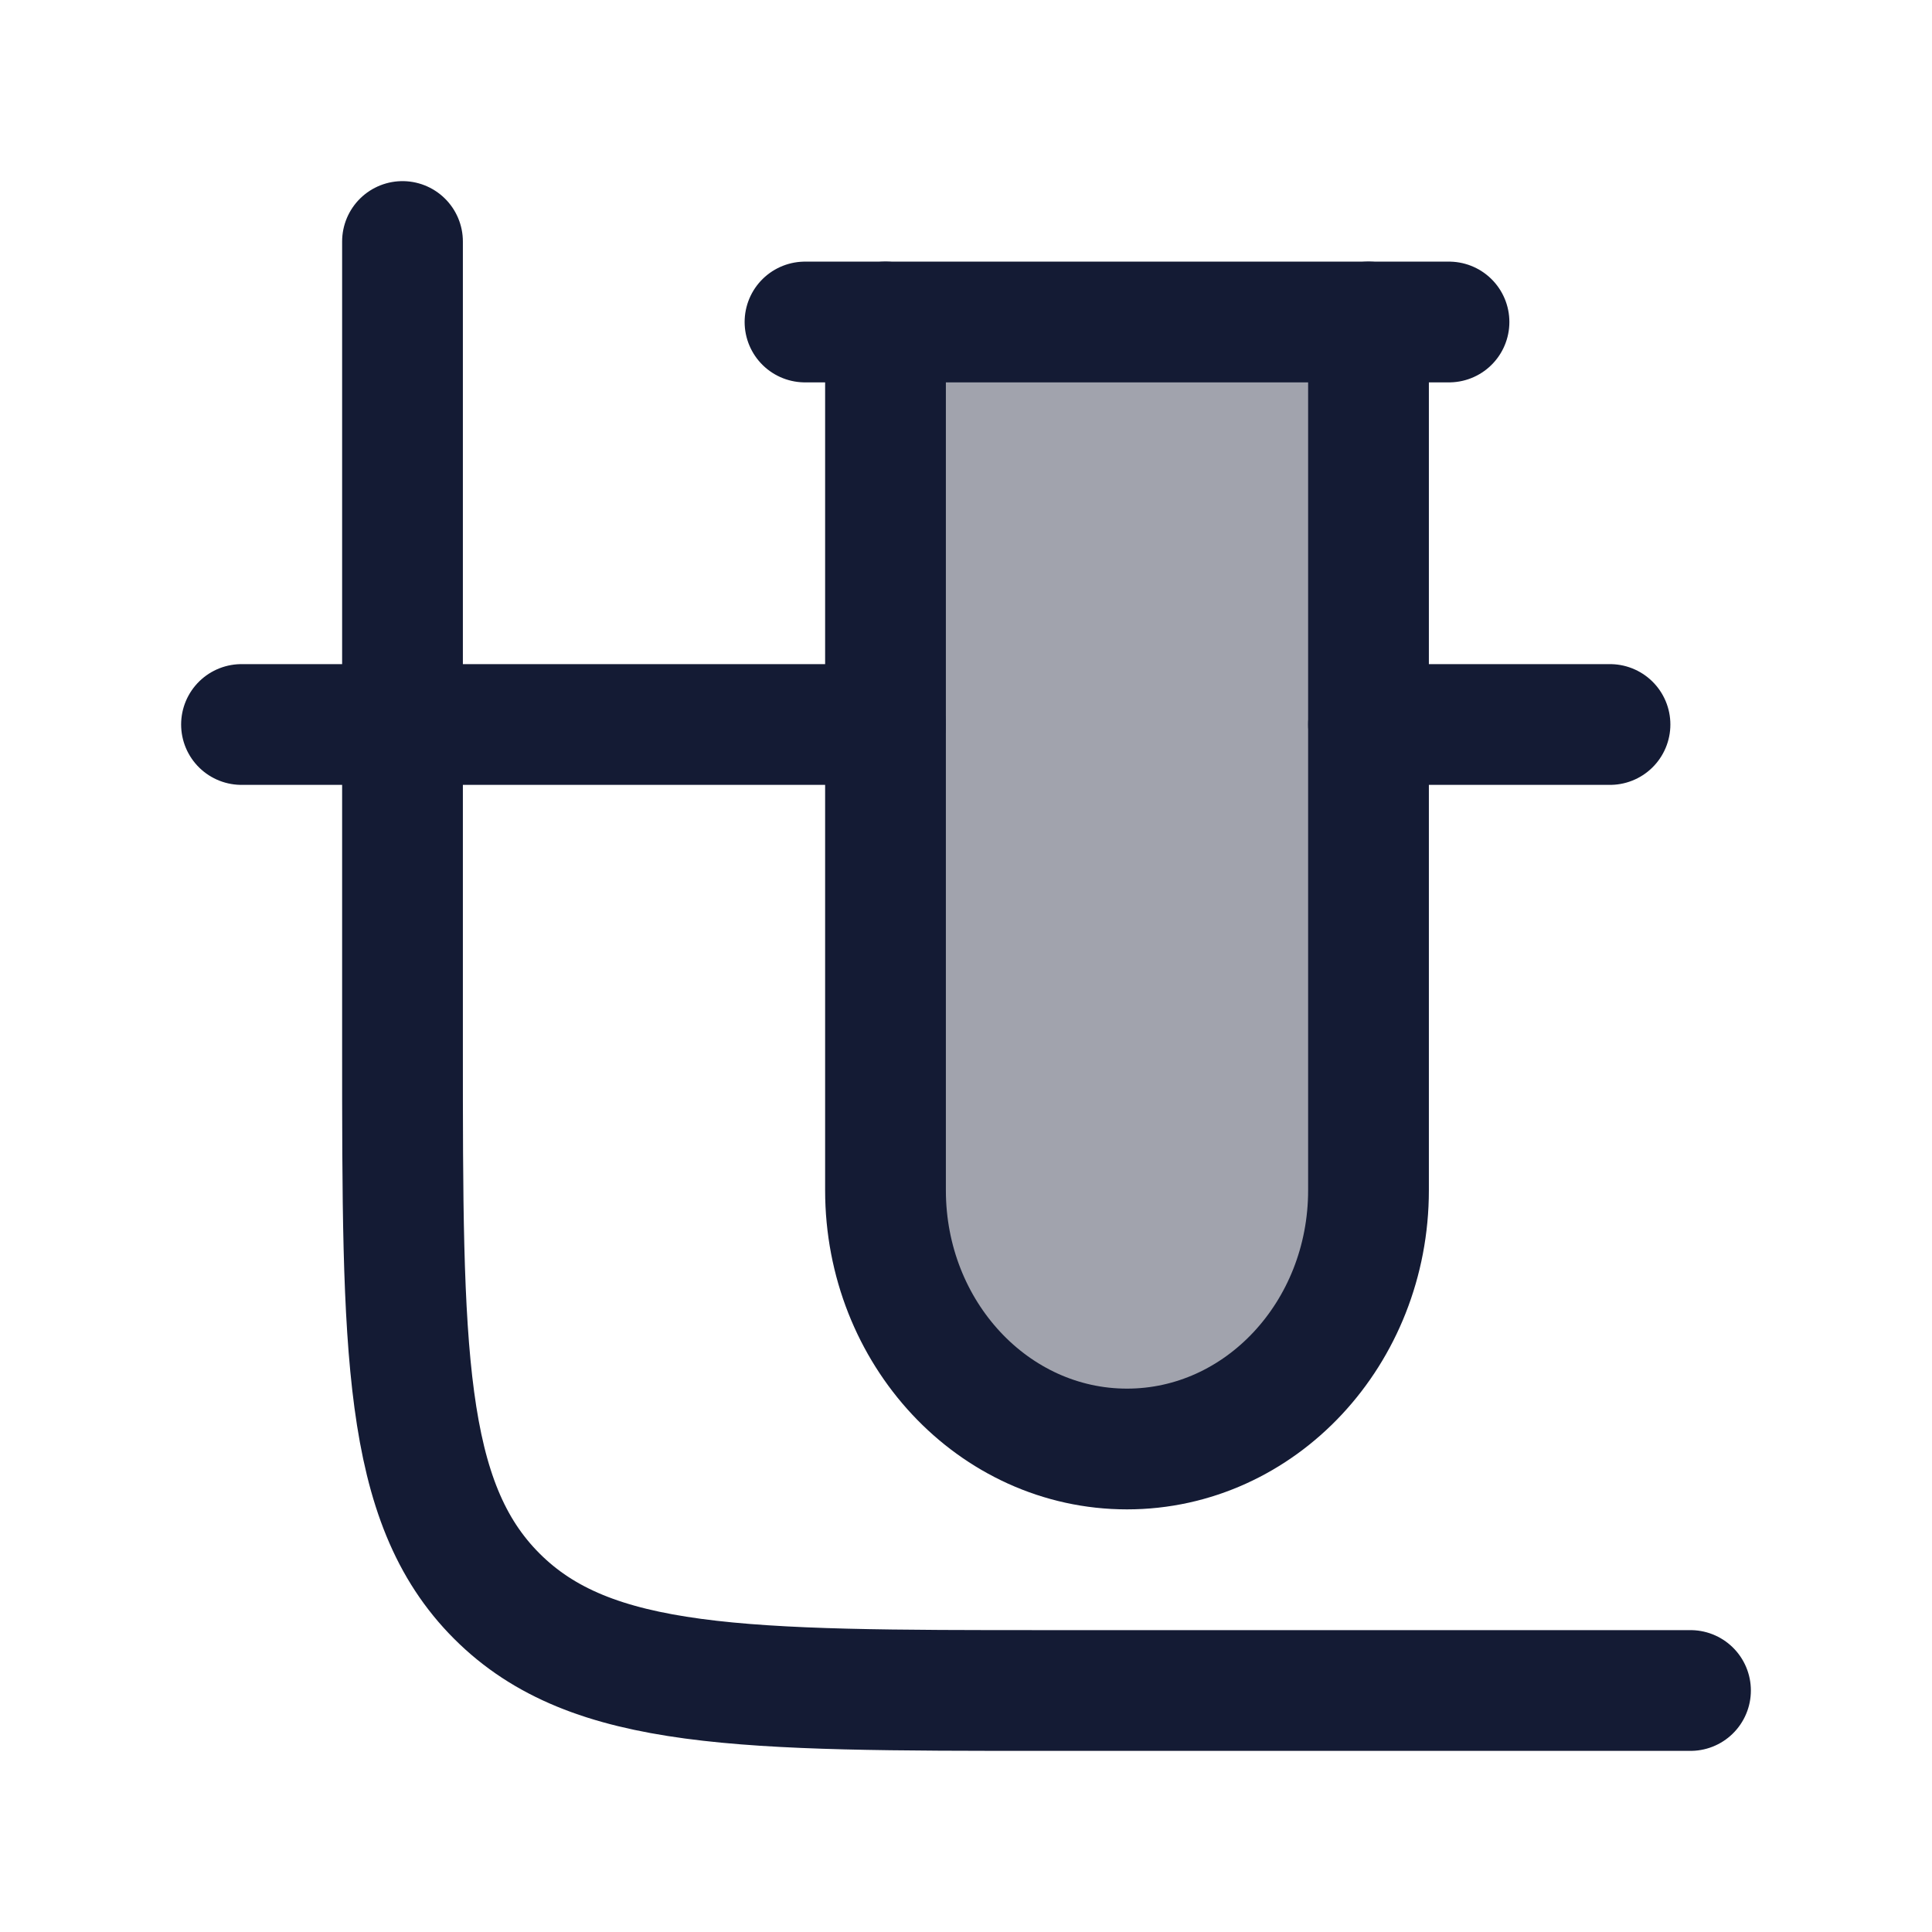 <svg width="24" height="24" viewBox="0 0 24 24" fill="none" xmlns="http://www.w3.org/2000/svg">
<path opacity="0.4" d="M17 14.786V4H11V14.786C11 16.561 12.343 18 14 18C15.657 18 17 16.561 17 14.786Z" fill="#141B34"/>
<path d="M3 9L11 9M20 9L17 9" stroke="#141B34" stroke-width="1.5" stroke-linecap="round"/>
<path d="M17 4V14.786C17 16.561 15.657 18 14 18C12.343 18 11 16.561 11 14.786V4" stroke="#141B34" stroke-width="1.5" stroke-linecap="round"/>
<path d="M5 3V13C5 16.771 5 18.657 6.172 19.828C7.343 21 9.229 21 13 21H21" stroke="#141B34" stroke-width="1.5" stroke-linecap="round"/>
<path d="M10 4L18 4" stroke="#141B34" stroke-width="1.5" stroke-linecap="round"/>
</svg>
